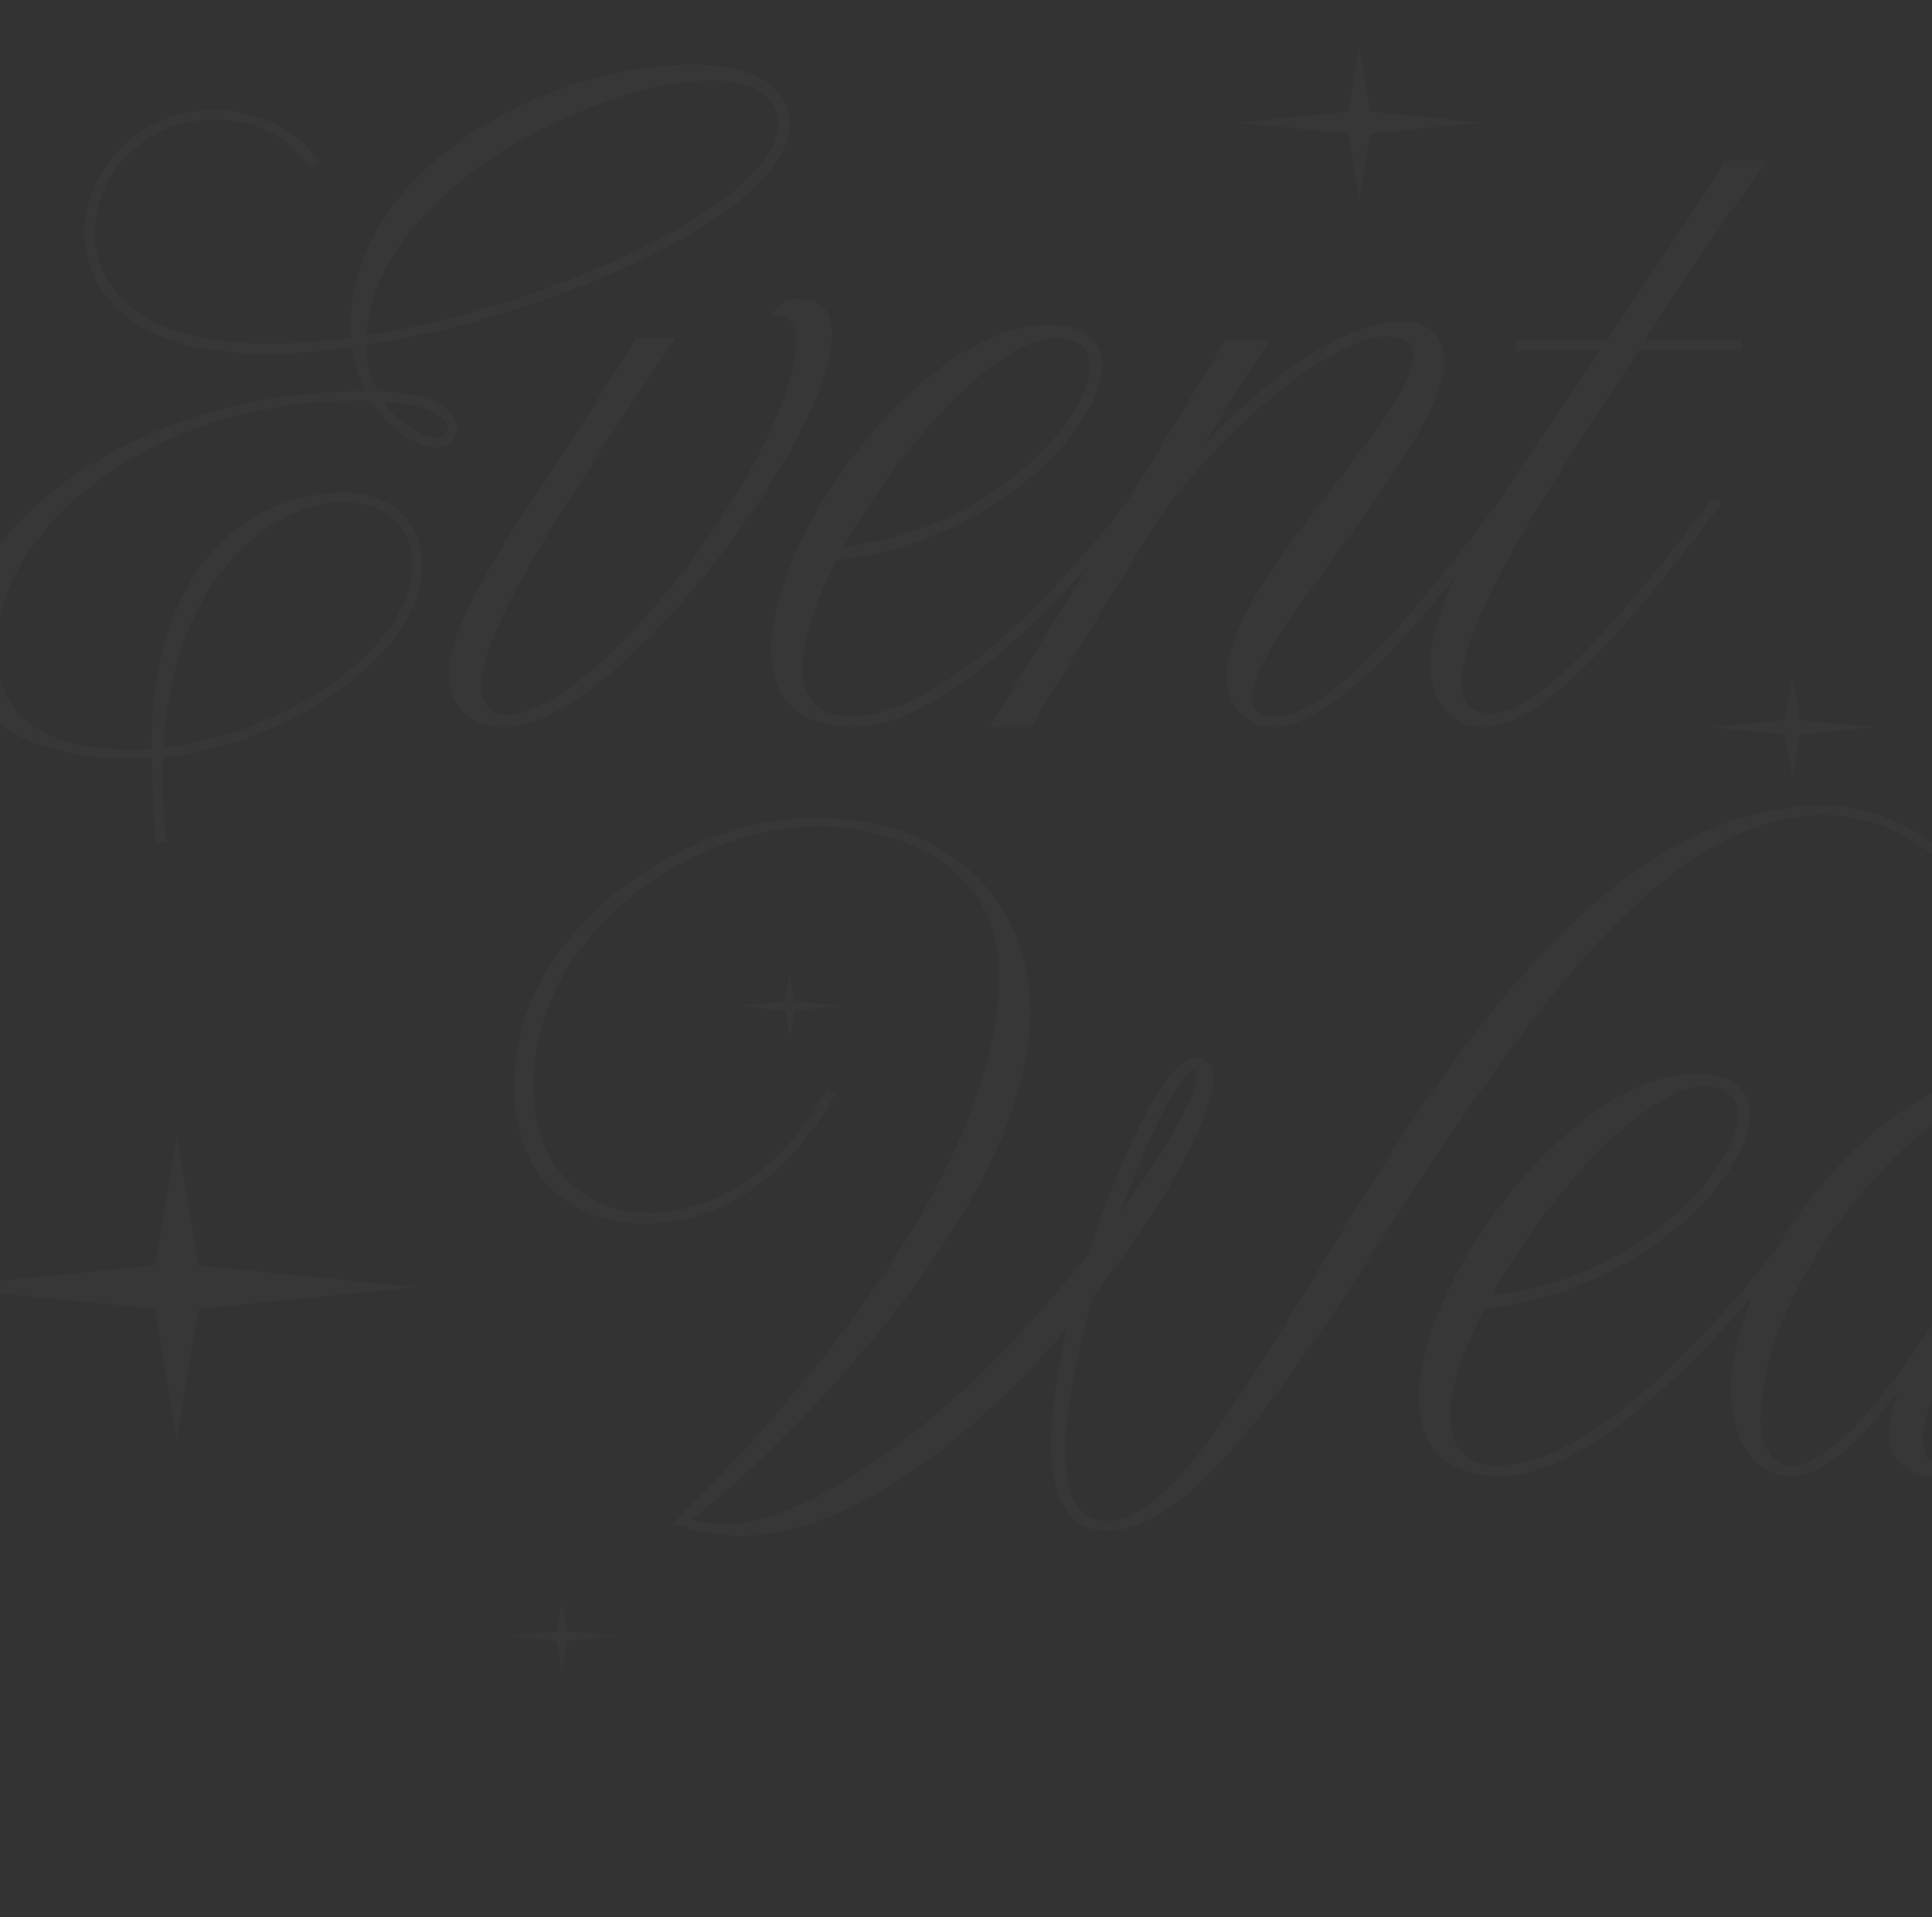 <svg width="1876" height="1861" viewBox="0 0 1876 1861" fill="none" xmlns="http://www.w3.org/2000/svg">
<rect x="0" y="0" width="1876" height="1861" fill="#333333" stroke="none"/>
<g clip-path="url(#clip0_117_389)">
<path d="M334.114 487.6C265.514 487.6 168.914 557.6 158.414 725.6C275.314 713.7 400.614 629.7 400.614 547.8C400.614 509.3 371.914 487.6 334.114 487.6ZM434.914 415.5C434.914 406.4 420.214 393.1 371.914 389.6C388.714 414.1 413.914 425.3 423.014 425.3C429.314 425.3 434.914 421.1 434.914 415.5ZM691.114 78.1C579.114 78.1 363.514 185.9 355.814 325.9C539.914 296.5 755.514 195 755.514 120.8C755.514 118 759.714 78.1 691.114 78.1ZM129.014 736.8C29.614 736.8 -39.686 697.6 -39.686 627.6C-39.686 518.4 123.414 379.8 352.314 379.8H355.114C348.814 367.2 343.914 353.2 341.814 337.1C312.414 341.3 283.714 343.4 257.814 343.4C86.314 343.4 82.114 241.2 82.114 227.2V225.8C82.114 167 132.514 106.8 208.814 106.8C249.414 106.8 289.314 125 310.314 157.9L301.214 162.8C301.214 162.8 273.914 115.9 208.814 115.9C138.114 115.9 91.914 171.2 91.914 225.8C91.914 240.5 93.314 333.6 260.614 333.6C285.814 333.6 312.414 331.5 341.114 328C340.414 324.5 340.414 321 340.414 317.5C340.414 164.9 528.714 62.7 672.914 62.7C733.814 62.7 766.714 85.8 766.714 120.1C766.714 205.5 541.314 305.6 355.814 335C355.814 353.2 360.014 367.9 366.314 379.8C439.114 382.6 444.014 408.5 444.014 415.5C444.014 426 434.914 434.4 423.014 434.4C406.214 434.4 378.914 418.3 360.014 388.9H348.114C133.914 388.9 -3.286 523.3 -3.286 626.9C-3.286 692 35.214 727.7 129.714 727.7C136.014 727.7 141.614 727 147.214 727V725.6C147.214 554.1 237.514 478.5 334.114 478.5C376.814 478.5 409.714 503.7 409.714 547.8C409.714 638.1 276.714 722.8 158.414 735.4C157.714 741.7 157.714 749.4 157.714 756.4C157.714 790 161.214 816.6 161.214 816.6L151.414 818C149.314 798.4 147.214 736.8 147.214 736.1C140.914 736.8 135.314 736.8 129.014 736.8ZM489.667 706C465.867 706 435.767 695.5 435.767 652.1C435.767 586.3 554.767 437.2 617.067 328H656.267C578.567 444.9 467.267 603.8 467.267 665.4C467.267 680.1 475.667 694.1 490.367 694.1C581.367 694.1 773.167 435.8 773.167 329.4C773.167 311.2 761.967 305.6 750.767 305.6H750.067C754.267 295.8 764.767 290.2 775.967 290.2C798.367 290.2 808.167 303.5 808.167 324.5C808.167 424.6 596.767 706 489.667 706ZM1025.37 328C968.675 328 873.475 433 819.575 530.3C960.275 515.6 1058.27 407.8 1058.27 355.3C1058.27 338.5 1047.77 328 1025.37 328ZM1096.07 484.8L1105.87 488.3C1063.87 547.8 924.575 706 829.375 706C771.975 706 748.875 674.5 748.875 629.7C748.875 516.3 897.975 315.4 1017.67 315.4C1053.37 315.4 1070.17 330.8 1070.17 354.6C1070.17 416.2 962.375 527.5 812.575 543.6C792.275 582.8 778.975 620.6 778.975 647.9C778.975 676.6 792.975 695.5 825.875 695.5C927.375 695.5 1059.67 532.4 1096.07 484.8ZM1239.47 695.5C1270.27 695.5 1331.87 655.6 1456.47 484.8L1466.27 488.3C1340.97 664 1273.07 706 1235.27 706C1207.97 706 1191.17 682.2 1191.17 657C1191.17 565.3 1372.47 404.3 1372.47 345.5C1372.47 334.3 1365.47 326.6 1347.27 326.6C1291.97 326.6 1180.67 421.1 1120.47 510.7L1000.77 706H960.871C1190.47 330.1 1190.47 330.1 1190.47 329.4L1233.17 330.1C1214.27 358.8 1217.77 352.5 1168.07 433C1252.07 344.1 1320.67 311.9 1362.67 311.9C1381.57 311.9 1402.57 322.4 1402.57 350.4C1402.57 431.6 1215.67 618.5 1215.67 677.3C1215.67 689.2 1222.67 695.5 1239.47 695.5ZM1438.72 706C1412.12 706 1389.02 685 1389.02 644.4C1389.02 573.7 1462.52 474.3 1552.82 342C1552.82 341.3 1552.82 341.3 1553.52 340.6H1471.62V330.8H1559.82C1608.12 258.7 1645.22 206.2 1674.62 155.8H1716.62C1687.22 194.3 1648.02 252.4 1596.92 330.8H1691.42V340.6H1590.62C1563.32 381.9 1533.22 429.5 1499.62 482C1455.52 554.1 1419.12 624.8 1419.12 663.3C1419.12 682.2 1427.52 692.7 1448.52 692.7C1500.32 692.7 1596.92 570.9 1662.02 484.8L1671.82 488.3C1533.92 672.4 1477.92 706 1438.72 706Z" fill="white" fill-opacity="0.02"/>
<path d="M1157.1 1038.9C1148.7 1041 1121.4 1085.1 1088.5 1176.1C1137.5 1108.2 1162 1061.3 1162 1045.2C1162 1041 1159.9 1037.5 1157.1 1038.9ZM1771 791.1C1482.6 791.1 1259.3 1486.2 1074.5 1486.2C1036 1486.2 1020.6 1451.2 1020.6 1400.1C1020.6 1367.9 1026.9 1329.4 1036 1289.5C945.704 1395.9 824.604 1491.1 718.904 1491.1C697.204 1491.1 674.104 1485.5 660.804 1481.3C657.304 1480.6 655.204 1479.9 653.104 1479.2L659.404 1472.9C662.904 1468.7 970.204 1180.3 970.204 947.2C970.204 834.5 863.804 802.3 794.504 802.3C671.304 802.3 518.004 905.9 518.004 1055C518.004 1135.5 569.104 1177.5 630.704 1177.5C690.204 1177.5 758.804 1139 802.904 1057.8L812.004 1059.9C796.604 1088.6 738.504 1188 624.404 1188C556.504 1188 499.104 1144.6 499.104 1053.6C499.104 903.8 662.204 793.9 791.004 793.9C912.104 793.9 1000.3 865.3 1000.3 982.9C1000.3 1181.7 730.804 1431.6 672.004 1475C680.404 1477.1 692.304 1479.9 705.604 1479.9C772.104 1479.9 911.404 1400.1 1056.3 1218.1C1066.1 1187.3 1122.8 1026.3 1162 1026.3C1171.8 1026.3 1178.1 1035.4 1178.1 1046.6C1178.1 1084.4 1131.9 1169.1 1061.2 1258.7C1045.8 1313.3 1034.6 1367.9 1034.6 1409.2C1034.6 1449.8 1045.8 1476.4 1074.5 1476.4C1221.5 1476.4 1415.4 782 1771 782C1862.7 782 1923.6 862.5 1923.6 862.5L1916.6 868.1C1916.6 868.1 1859.2 791.1 1771 791.1ZM1654.37 1055C1597.67 1055 1502.47 1160 1448.57 1257.3C1589.27 1242.6 1687.27 1134.8 1687.27 1082.3C1687.27 1065.5 1676.77 1055 1654.37 1055ZM1725.07 1211.8L1734.87 1215.3C1692.87 1274.8 1553.57 1433 1458.37 1433C1400.97 1433 1377.87 1401.5 1377.87 1356.7C1377.87 1243.3 1526.97 1042.4 1646.67 1042.4C1682.37 1042.4 1699.17 1057.8 1699.17 1081.6C1699.17 1143.2 1591.37 1254.5 1441.57 1270.6C1421.27 1309.8 1407.97 1347.6 1407.97 1374.9C1407.97 1403.6 1421.97 1422.5 1454.87 1422.5C1556.37 1422.5 1688.67 1259.4 1725.07 1211.8ZM1951.76 1054.3C1886.66 1054.3 1709.56 1227.9 1709.56 1380.5C1709.56 1403.6 1721.46 1423.2 1738.96 1423.2C1778.16 1423.2 1832.76 1352.5 1874.76 1288.1C1895.06 1253.1 1920.96 1213.9 1947.56 1173.3C1972.76 1131.3 1982.56 1104 1982.56 1085.8C1982.56 1062 1964.36 1054.3 1951.76 1054.3ZM1738.96 1433C1703.96 1433 1680.86 1398.7 1680.86 1349C1680.86 1219.5 1835.56 1041.7 1944.06 1041.7C1952.46 1041.7 1992.36 1046.6 1992.36 1087.9C1992.36 1093.5 1991.66 1099.8 1989.56 1107.5C2143.56 863.9 2226.86 800.2 2315.06 772.2L2318.56 781.3C2232.46 811.4 2179.96 873 2014.06 1125.7C1902.06 1297.2 1867.06 1365.1 1867.06 1395.9C1867.06 1408.5 1870.56 1419.7 1883.16 1419.7C1921.66 1419.7 2018.26 1299.3 2084.06 1211.8L2093.86 1215.3C1956.66 1397.3 1910.46 1433 1875.46 1433C1865.66 1433 1834.16 1426.7 1834.16 1391C1834.16 1379.8 1837.66 1365.8 1843.26 1350.4C1809.66 1395.9 1772.56 1433 1738.96 1433ZM2310.65 1054.3C2245.55 1054.3 2068.45 1227.9 2068.45 1380.5C2068.45 1403.6 2080.35 1423.2 2097.85 1423.2C2137.05 1423.2 2191.65 1352.5 2233.65 1288.1C2253.95 1253.1 2279.85 1213.9 2306.45 1173.3C2331.65 1131.3 2341.45 1104 2341.45 1085.8C2341.45 1062 2323.25 1054.3 2310.65 1054.3ZM2097.85 1433C2062.85 1433 2039.75 1398.7 2039.75 1349C2039.75 1219.5 2194.45 1041.7 2302.95 1041.7C2311.35 1041.7 2351.25 1046.6 2351.25 1087.9C2351.25 1093.5 2350.55 1099.8 2348.45 1107.5C2502.45 863.9 2585.75 800.2 2673.95 772.2L2677.45 781.3C2591.35 811.4 2538.85 873 2372.95 1125.7C2260.95 1297.2 2225.95 1365.1 2225.95 1395.9C2225.95 1408.5 2229.45 1419.7 2242.05 1419.7C2280.55 1419.7 2377.15 1299.3 2442.95 1211.8L2452.75 1215.3C2315.55 1397.3 2269.35 1433 2234.35 1433C2224.55 1433 2193.05 1426.7 2193.05 1391C2193.05 1379.8 2196.55 1365.8 2202.15 1350.4C2168.55 1395.9 2131.45 1433 2097.85 1433ZM2633.84 1211.8L2643.64 1215.3C2526.04 1371.4 2458.14 1433 2414.74 1433C2406.34 1433 2399.34 1431.6 2393.04 1427.4C2327.24 1387.5 2414.04 1257.3 2467.94 1171.9C2513.44 1099.8 2521.14 1086.5 2537.24 1057.8H2582.04C2535.84 1127.1 2333.54 1422.5 2421.04 1422.5C2465.84 1422.5 2568.74 1297.9 2633.84 1211.8ZM2613.54 960.5C2600.24 960.5 2595.34 947.9 2603.04 931.8C2610.74 916.4 2628.24 903.8 2641.54 903.8C2654.84 903.8 2659.74 916.4 2652.04 931.8C2644.34 947.9 2627.54 960.5 2613.54 960.5ZM2777.64 1422.5C2808.44 1422.5 2870.04 1382.6 2994.64 1211.8L3004.44 1215.3C2879.14 1391 2811.24 1433 2773.44 1433C2746.14 1433 2729.34 1409.2 2729.34 1384C2729.34 1292.3 2910.64 1131.3 2910.64 1072.5C2910.64 1061.3 2903.64 1053.6 2885.44 1053.6C2830.14 1053.6 2718.84 1148.1 2658.64 1237.7L2538.94 1433H2499.04C2728.64 1057.1 2728.64 1057.1 2728.64 1056.4L2771.34 1057.1C2752.44 1085.8 2755.94 1079.5 2706.24 1160C2790.24 1071.1 2858.84 1038.9 2900.84 1038.9C2919.74 1038.9 2940.74 1049.4 2940.74 1077.4C2940.74 1158.6 2753.84 1345.5 2753.84 1404.3C2753.84 1416.2 2760.84 1422.5 2777.64 1422.5ZM3009.8 1421.8C3072.1 1421.8 3158.2 1272 3235.2 1147.4C3248.5 1121.5 3254.1 1101.9 3254.1 1087.9C3254.1 1053.6 3223.3 1052.2 3221.9 1052.2C3157.5 1052.2 2979.7 1226.5 2979.7 1379.1C2979.7 1391.7 2985.3 1421.8 3009.8 1421.8ZM3287.7 1057.1H3329C3085.4 1458.2 2957.3 1692 2818 1692C2787.9 1692 2764.8 1678.7 2748.7 1661.9L2754.3 1656.3C2768.3 1670.3 2785.8 1680.1 2806.8 1680.1C2865.6 1680.1 2951 1605.9 3094.5 1376.3L3098 1370.7C3069.3 1405.7 3038.5 1431.6 3009.1 1431.6C2974.1 1431.6 2951 1397.3 2951 1347.6C2951 1218.1 3106.4 1041.7 3214.2 1041.7C3222.6 1041.7 3264.6 1045.9 3264.6 1087.9C3264.6 1092.1 3263.9 1097 3262.5 1102.6C3268.1 1094.2 3271.6 1087.9 3272.3 1086.5C3280 1074.6 3287.7 1057.1 3287.7 1057.1Z" fill="white" fill-opacity="0.02"/>
<path d="M767 945L771.292 970.492C771.441 971.382 772.169 972.062 773.067 972.151L817 976.5L773.067 980.849C772.169 980.938 771.441 981.618 771.292 982.508L767 1008L762.708 982.508C762.559 981.618 761.831 980.938 760.933 980.849L717 976.5L760.933 972.151C761.831 972.062 762.559 971.382 762.708 970.492L767 945Z" fill="white" fill-opacity="0.02"/>
<path d="M1319.86 44L1330.32 106.777C1330.47 107.667 1331.2 108.348 1332.09 108.438L1437.71 119L1332.09 129.562C1331.2 129.652 1330.47 130.333 1330.32 131.223L1319.86 194L1309.39 131.223C1309.25 130.333 1308.52 129.652 1307.62 129.562L1202 119L1307.62 108.438C1308.52 108.348 1309.25 107.667 1309.39 106.777L1319.86 44Z" fill="white" fill-opacity="0.02"/>
<path d="M1740.57 656L1747.46 697.348C1747.61 698.239 1748.34 698.92 1749.24 699.009L1819.14 706L1749.24 712.991C1748.34 713.08 1747.61 713.761 1747.46 714.652L1740.57 756L1733.68 714.652C1733.53 713.761 1732.8 713.08 1731.91 712.991L1662 706L1731.91 699.009C1732.8 698.92 1733.53 698.239 1733.68 697.348L1740.57 656Z" fill="white" fill-opacity="0.02"/>
<path d="M545.643 1555L550.177 1582.21C550.326 1583.1 551.052 1583.78 551.951 1583.87L598.286 1588.5L551.951 1593.13C551.052 1593.22 550.326 1593.9 550.177 1594.79L545.643 1622L541.109 1594.79C540.96 1593.9 540.233 1593.22 539.335 1593.13L493 1588.5L539.335 1583.87C540.233 1583.78 540.96 1583.1 541.109 1582.21L545.643 1555Z" fill="white" fill-opacity="0.02"/>
<path d="M171.786 1102L192.606 1226.92C192.754 1227.81 193.481 1228.49 194.379 1228.58L403.571 1249.5L194.379 1270.42C193.481 1270.51 192.754 1271.19 192.606 1272.08L171.786 1397L150.966 1272.08C150.817 1271.19 150.09 1270.51 149.192 1270.42L-60 1249.5L149.192 1228.58C150.09 1228.49 150.817 1227.81 150.966 1226.92L171.786 1102Z" fill="white" fill-opacity="0.02"/>
</g>
<defs>
<clipPath id="clip0_117_389">
<rect width="1876" height="1861" fill="white"/>
</clipPath>
</defs>
</svg>
